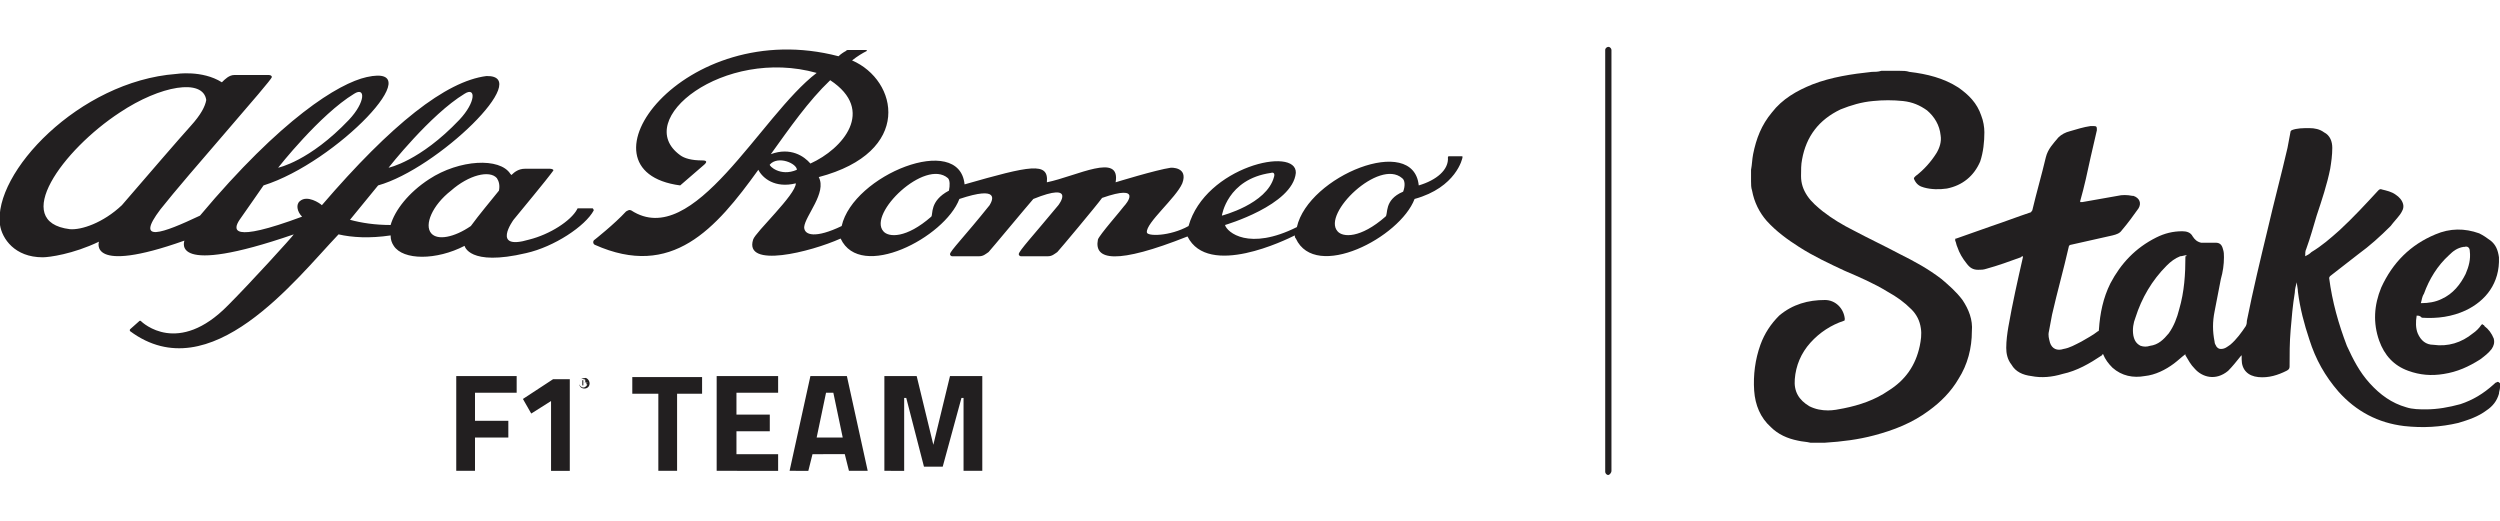 <?xml version="1.0" encoding="UTF-8"?>
<!-- Generator: Adobe Illustrator 24.2.1, SVG Export Plug-In . SVG Version: 6.00 Build 0)  -->
<svg version="1.1" id="Layer_1" xmlns="http://www.w3.org/2000/svg" xmlns:xlink="http://www.w3.org/1999/xlink" x="0px" y="0px" viewBox="0 0 240 50" style="enable-background:new 0 0 240 50;" xml:space="preserve">
<style type="text/css">
	.st0{fill:#221F20;}
</style>
<g>
	<g>
		<path class="st0" d="M240,37.2c0,0.2-0.1,0.4-0.1,0.6c-0.2,0.7-0.6,1.2-1.2,1.6c-0.8,0.6-1.7,0.9-2.7,1.2    c-1.7,0.4-3.4,0.5-5.2,0.3c-2.5-0.3-4.6-1.4-6.3-3.3c-1.3-1.5-2.2-3.1-2.8-5c-0.5-1.5-0.9-3-1.1-4.6c0-0.3-0.1-0.6-0.1-0.9    c0,0,0,0,0,0c-0.1,0.3-0.2,0.7-0.2,1c-0.2,1.2-0.3,2.4-0.4,3.6c-0.1,1.2-0.1,2.3-0.1,3.5c0,0.2-0.1,0.3-0.3,0.4    c-0.8,0.4-1.7,0.7-2.7,0.6c-1-0.1-1.6-0.7-1.6-1.7c0-0.1,0-0.3,0-0.4c-0.1,0.1-0.1,0.1-0.1,0.1c-0.4,0.5-0.8,1-1.2,1.4    c-1.2,1-2.5,0.6-3.2-0.2c-0.4-0.4-0.6-0.8-0.9-1.3c0,0,0-0.1,0-0.1c-0.4,0.3-0.7,0.6-1.1,0.9c-0.8,0.6-1.8,1.1-2.8,1.2    c-1.1,0.2-2.2,0-3.1-0.8c-0.4-0.4-0.7-0.8-0.9-1.3c-0.1,0-0.1,0.1-0.1,0.1c-1.2,0.8-2.4,1.5-3.8,1.8c-1,0.3-2,0.4-3,0.2    c-0.8-0.1-1.5-0.4-1.9-1.1c-0.4-0.5-0.5-1.1-0.5-1.6c0-0.7,0.1-1.4,0.2-2c0.4-2.3,0.9-4.5,1.4-6.7c0,0,0,0,0-0.1    c-0.1,0-0.1,0-0.2,0.1c-1.1,0.4-2.2,0.8-3.3,1.1c-0.3,0.1-0.5,0.1-0.8,0.1c-0.5,0-0.8-0.2-1.1-0.6c-0.4-0.5-0.7-1-0.9-1.6    c-0.1-0.2-0.1-0.4-0.2-0.6c0-0.2,0-0.2,0.1-0.2c1.1-0.4,2.3-0.8,3.4-1.2c1.2-0.4,2.5-0.9,3.7-1.3c0.1,0,0.1-0.1,0.2-0.2    c0.4-1.7,0.9-3.4,1.3-5.1c0.2-0.8,0.7-1.3,1.2-1.9c0.3-0.3,0.7-0.5,1.1-0.6c0.7-0.2,1.3-0.4,2-0.5c0.1,0,0.2,0,0.3,0    c0.3,0,0.3,0.1,0.3,0.4c-0.2,0.9-0.4,1.7-0.6,2.6c-0.3,1.4-0.6,2.8-1,4.2c0,0,0,0.1,0,0.1c0.1,0,0.2,0,0.2,0    c1.1-0.2,2.3-0.4,3.4-0.6c0.4-0.1,0.9-0.1,1.4,0c0,0,0.1,0,0.1,0c0.6,0.2,0.8,0.7,0.5,1.2c-0.5,0.7-1,1.4-1.6,2.1    c-0.2,0.3-0.5,0.4-0.9,0.5c-1.3,0.3-2.7,0.6-4,0.9c-0.1,0-0.2,0.1-0.2,0.2c-0.5,2.2-1.1,4.3-1.6,6.5c-0.1,0.5-0.2,1.1-0.3,1.6    c-0.1,0.4,0,0.7,0.1,1.1c0.2,0.6,0.7,0.8,1.3,0.6c0.6-0.1,1.1-0.4,1.7-0.7c0.5-0.3,1.1-0.6,1.6-1c0.1,0,0.1-0.1,0.1-0.2    c0.1-1.5,0.4-3,1.1-4.4c1-1.9,2.4-3.4,4.4-4.4c0.8-0.4,1.6-0.6,2.5-0.6c0.4,0,0.8,0.1,1,0.5c0.2,0.3,0.4,0.5,0.8,0.6    c0.2,0,0.4,0,0.6,0c0.3,0,0.6,0,0.8,0c0.4,0,0.6,0.2,0.7,0.6c0.1,0.3,0.1,0.5,0.1,0.8c0,0.7-0.1,1.4-0.3,2.1    c-0.2,1-0.4,2.1-0.6,3.1c-0.2,1-0.2,1.9,0,2.9c0,0.2,0.1,0.3,0.2,0.5c0.1,0.1,0.2,0.2,0.4,0.2c0.4,0,0.6-0.2,0.9-0.4    c0.6-0.5,1.1-1.2,1.5-1.8c0.1-0.2,0.1-0.4,0.1-0.5c0.6-3,1.3-5.9,2-8.8c0.6-2.6,1.3-5.2,1.9-7.8c0.1-0.5,0.2-1.1,0.3-1.6    c0,0,0.1-0.1,0.1-0.1c0.5-0.2,1.1-0.2,1.7-0.2c0.5,0,1,0.1,1.4,0.4c0.6,0.3,0.8,0.9,0.8,1.5c0,0.7-0.1,1.4-0.2,2    c-0.3,1.5-0.8,3-1.3,4.5c-0.3,1-0.6,2.1-1,3.2c-0.1,0.2-0.1,0.4-0.1,0.7c0.2-0.1,0.4-0.2,0.6-0.4c1-0.6,1.8-1.3,2.7-2.1    c1.3-1.2,2.5-2.5,3.7-3.8c0.1-0.1,0.2-0.2,0.4-0.1c0.4,0.1,0.9,0.2,1.3,0.5c0.3,0.2,0.6,0.5,0.7,0.9c0.1,0.4-0.1,0.7-0.3,1    c-0.3,0.4-0.6,0.7-0.9,1.1c-1,1-2,1.9-3.1,2.7c-0.9,0.7-1.8,1.4-2.7,2.1c0,0-0.1,0.1-0.1,0.2c0.3,2.3,0.9,4.4,1.7,6.5    c0.6,1.3,1.2,2.5,2.2,3.6c1,1.1,2.1,1.9,3.5,2.3c0.6,0.2,1.3,0.2,1.9,0.2c1.1,0,2.2-0.2,3.3-0.5c1.2-0.4,2.2-1,3.2-1.9    c0.1-0.1,0.2-0.2,0.3-0.2c0.1-0.1,0.2,0,0.3,0.1c0,0.2,0.1,0.4,0.1,0.5C240,36.8,240,37,240,37.2z M209.9,24.5    c-0.2,0-0.4,0.1-0.6,0.1c-0.5,0.2-0.9,0.5-1.3,0.9c-1.4,1.4-2.4,3.1-3,5c-0.2,0.5-0.3,1.1-0.2,1.7c0.1,0.5,0.3,0.8,0.7,1    c0.3,0.1,0.6,0.1,0.9,0c0.8-0.1,1.3-0.6,1.8-1.2c0.5-0.7,0.8-1.5,1-2.3c0.5-1.7,0.6-3.4,0.6-5.1C209.9,24.6,209.9,24.6,209.9,24.5    z"/>
		<path class="st0" d="M182.4,6.8c0.3,0,0.6,0,0.9,0.1c1.7,0.2,3.3,0.6,4.7,1.5c1,0.7,1.8,1.5,2.2,2.7c0.2,0.5,0.3,1.1,0.3,1.6    c0,0.9-0.1,1.9-0.4,2.8c-0.6,1.4-1.7,2.3-3.2,2.6c-0.7,0.1-1.5,0.1-2.2-0.1c-0.4-0.1-0.7-0.3-0.9-0.7c-0.1-0.2-0.1-0.2,0.1-0.4    c0.8-0.6,1.5-1.4,2-2.2c0.3-0.5,0.5-1.1,0.4-1.7c-0.1-1-0.6-1.8-1.3-2.4c-0.7-0.5-1.4-0.8-2.3-0.9c-1-0.1-1.9-0.1-2.9,0    c-1.1,0.1-2.1,0.4-3.1,0.8c-2.1,1-3.3,2.6-3.7,4.8c-0.1,0.5-0.1,1-0.1,1.6c0,0.7,0.2,1.3,0.6,1.9c0.4,0.6,1,1.1,1.5,1.5    c0.9,0.7,1.9,1.3,2.9,1.8c1.5,0.8,3,1.5,4.5,2.3c1.4,0.7,2.7,1.4,4,2.4c0.7,0.6,1.4,1.2,2,2c0.6,0.9,1,1.9,0.9,3    c0,1.6-0.4,3.2-1.3,4.6c-0.7,1.2-1.7,2.2-2.8,3c-1.6,1.2-3.4,1.9-5.3,2.4c-1.5,0.4-3.1,0.6-4.7,0.7c0,0-0.1,0-0.1,0    c-0.4,0-0.8,0-1.2,0c0,0-0.1,0-0.1,0c-0.4-0.1-0.8-0.1-1.2-0.2c-1-0.2-1.9-0.6-2.6-1.3c-1-0.9-1.5-2.1-1.6-3.5    c-0.1-1.5,0.1-3,0.6-4.4c0.4-1.1,1-2,1.8-2.8c1.3-1.1,2.8-1.5,4.4-1.5c1,0,1.8,0.8,1.9,1.8c0,0.1,0,0.2-0.1,0.2    c-1.2,0.4-2.3,1.1-3.2,2.1c-0.9,1-1.4,2.2-1.5,3.5c-0.1,1.2,0.4,2,1.4,2.6c0.6,0.3,1.2,0.4,1.8,0.4c0.5,0,1-0.1,1.5-0.2    c1.5-0.3,3-0.8,4.3-1.7c1.6-1,2.6-2.4,3-4.3c0.1-0.5,0.2-1.1,0.1-1.7c-0.1-0.7-0.4-1.3-0.9-1.8c-0.7-0.7-1.4-1.2-2.3-1.7    c-1.3-0.8-2.7-1.4-4.1-2c-1.5-0.7-3-1.4-4.4-2.3c-1.1-0.7-2.2-1.5-3.1-2.5c-0.7-0.8-1.2-1.8-1.4-2.9c-0.1-0.3-0.1-0.6-0.1-0.9    c0-0.3,0-0.7,0-1c0,0,0-0.1,0-0.1c0.1-0.5,0.1-1,0.2-1.5c0.3-1.5,0.8-2.8,1.8-4c1-1.3,2.4-2.1,3.9-2.7c1.8-0.7,3.8-1,5.7-1.2    c0.3,0,0.6,0,0.9-0.1C181.3,6.8,181.8,6.8,182.4,6.8z"/>
		<path class="st0" d="M232,30.3c-0.1,0.6-0.1,1.2,0.1,1.7c0.3,0.7,0.8,1.1,1.5,1.1c1.4,0.2,2.7-0.2,3.8-1.1    c0.3-0.2,0.6-0.5,0.8-0.8c0.1-0.1,0.1-0.1,0.2,0c0,0,0.1,0,0.1,0.1c0.4,0.3,0.7,0.7,0.9,1.2c0.1,0.4,0,0.7-0.2,1    c-0.3,0.4-0.7,0.7-1.1,1c-1.1,0.7-2.2,1.2-3.5,1.4c-1.2,0.2-2.3,0.1-3.4-0.3c-1.4-0.5-2.3-1.5-2.8-2.9c-0.6-1.7-0.5-3.4,0.2-5.1    c1.1-2.4,2.8-4.1,5.2-5.1c1.4-0.6,2.8-0.6,4.2-0.1c0.4,0.2,0.7,0.4,1.1,0.7c0.5,0.4,0.7,0.9,0.8,1.6c0.1,2.5-1.3,4.2-3.2,5.1    c-1.3,0.6-2.7,0.8-4.2,0.7C232.3,30.3,232.2,30.3,232,30.3z M232.4,29.1c0.1,0,0.1,0,0.1,0c0.6,0,1.3-0.1,1.9-0.4    c1.1-0.5,1.8-1.4,2.3-2.4c0.3-0.7,0.5-1.4,0.4-2.2c0-0.3-0.2-0.5-0.5-0.4c0,0-0.1,0-0.1,0c-0.6,0.1-1,0.4-1.4,0.8    c-1.1,1-1.9,2.3-2.4,3.7C232.5,28.5,232.5,28.8,232.4,29.1z"/>
	</g>
	<g>
		<path class="st0" d="M154.4,45.6c-0.2,0-0.3-0.2-0.3-0.3V4.8c0-0.2,0.2-0.3,0.3-0.3c0.2,0,0.3,0.2,0.3,0.3v40.4    C154.7,45.4,154.5,45.6,154.4,45.6z"/>
	</g>
	<g>
		<path id="F1_Team_00000031928241790839230500000003709667857174311316_" class="st0" d="M43.8,45.2v-9.1h5.8v1.6h-4v2.7h3.2V42    h-3.2v3.2H43.8z M54.7,36.4v8.8h-1.8v-6.7L51,39.7l-0.8-1.4l2.9-1.9H54.7z M56.6,36.8c0,0.3-0.2,0.5-0.5,0.5    c-0.3,0-0.5-0.2-0.5-0.5c0-0.3,0.2-0.5,0.5-0.5C56.3,36.2,56.6,36.5,56.6,36.8z M55.6,36.8c0,0.2,0.2,0.4,0.4,0.4    c0.2,0,0.4-0.2,0.4-0.4c0-0.2-0.2-0.4-0.4-0.4C55.8,36.3,55.6,36.5,55.6,36.8z M56,37h-0.1v-0.5c0,0,0.1,0,0.2,0    c0.1,0,0.1,0,0.2,0c0,0,0.1,0.1,0.1,0.1c0,0.1,0,0.1-0.1,0.1v0c0.1,0,0.1,0.1,0.1,0.1c0,0.1,0,0.1,0,0.1h-0.1c0,0,0-0.1,0-0.1    c0-0.1,0-0.1-0.1-0.1H56V37z M56,36.7L56,36.7c0.1,0,0.2,0,0.2-0.1c0,0,0-0.1-0.1-0.1c0,0-0.1,0-0.1,0V36.7z M60.7,37.8v-1.6h6.7    v1.6h-2.4v7.4h-1.8v-7.4H60.7z M68.8,45.2v-9.1h5.9v1.6h-4v2.1h3.2v1.6h-3.2v2.2h4v1.6H68.8z M75.8,45.2l2-9.1h3.5l2,9.1h-1.8    l-0.4-1.6H78l-0.4,1.6H75.8z M79.3,37.7L78.4,42h2.5l-0.9-4.3H79.3z M84.9,45.2v-9.1h3.1l1.6,6.6l1.6-6.6h3.1v9.1h-1.8v-7h-0.2    l-1.8,6.6h-1.8L87,38.2h-0.2v7H84.9z"/>
		<path class="st0" d="M140.3,15h-1.2c0,0-0.1,0-0.1,0.1c0.1,1.2-1.1,2.2-2.8,2.7c0,0,0,0,0,0c-0.5-5-10.6-0.9-11.7,4c0,0,0,0,0,0    c-4.6,2.3-6.7,0.5-6.9-0.2c0,0,6.5-1.9,6.8-5c0.1-2.6-8.7-0.6-10.3,5.1c-1.8,1-4,1-4,0.6c-0.1-0.9,2.8-3.3,3.4-4.7    c0.6-1.6-1.1-1.5-1.1-1.5c-1.4,0.2-5.3,1.4-5.3,1.4c0.5-2.9-3.7-0.6-6.6,0c0.2-2-1.6-1.6-7.9,0.2c-0.5-5-10.7-0.9-11.8,4    c-2.5,1.2-3.6,0.9-3.6,0.1c0.1-1.1,2.2-3.3,1.4-4.8c9.1-2.4,7.6-9.3,3.2-11.2c0,0,0,0,0,0c0.5-0.4,1-0.7,1.4-0.9    c0,0,0.1-0.1-0.1-0.1l-1.7,0c-0.1,0-0.1,0-0.2,0.1c-0.2,0.1-0.5,0.3-0.7,0.5c-14.9-3.9-25.8,11-15.2,12.4l2.2-1.9    c0.5-0.4,0.3-0.5-0.1-0.5c-1,0-1.7-0.2-2.1-0.5C60.6,11.5,69.5,4.5,78.4,7C73,11.1,66.6,24.1,60.6,20.2c0,0,0,0,0,0    c-0.2-0.1-0.3,0-0.5,0.1c-1.1,1.2-3,2.7-3,2.7c-0.2,0.1-0.2,0.4,0,0.5c7.4,3.3,11.6-1.5,15.7-7.2c0.4,0.8,1.6,1.8,3.6,1.3    c0,1.1-3.9,4.7-4.1,5.4c-0.9,2.8,5.5,1.2,8.4-0.1c1.9,4.1,10-0.1,11.4-3.8c3.9-1.3,3.2,0.1,2.9,0.6c-2.4,3-3.8,4.4-3.8,4.7    c0,0.1,0.1,0.2,0.2,0.2h2.6c0.4,0,0.6-0.2,0.9-0.4c0.2-0.2,3.6-4.3,4.3-5.1c4.2-1.7,2.4,0.6,2.4,0.6c-2.4,2.9-3.8,4.4-3.8,4.7    c0,0.1,0.1,0.2,0.2,0.2h2.6c0.4,0,0.6-0.2,0.9-0.4c0.2-0.2,3.8-4.5,4.3-5.2c4-1.4,2.3,0.6,2.1,0.8c-0.2,0.3-2.4,2.8-2.5,3.2    c-0.4,2,1.8,2.4,8.6-0.3c2,4,9.5,0.3,10.3-0.1c0,0.1,0,0.2,0.1,0.3c1.9,4.1,10-0.1,11.4-3.8c0,0,0,0,0,0c4-1.1,4.6-3.9,4.6-4    C140.4,15,140.4,15,140.3,15z M79.7,7.7c4.4,2.9,1.2,6.6-1.9,8c-0.6-0.7-1.9-1.6-3.8-0.9C75.8,12.3,77.6,9.7,79.7,7.7z M73.9,15.8    c0.8-0.9,2.6-0.1,2.6,0.5C74.9,17,73.8,15.9,73.9,15.8z M91.1,18.3C91.1,18.3,91.1,18.4,91.1,18.3c-1.9,1-1.5,2.3-1.7,2.5    c-2.4,2.1-4.1,2-4.6,1.4c-1.5-1.7,4-7,6.2-5.1C91.2,17.3,91.2,17.8,91.1,18.3z M122,16.6c0.3-0.1,0.4,0.1,0.3,0.4    c-0.7,2.6-5,3.7-5,3.7S117.8,17.2,122,16.6z M134.7,18.4c-1.9,0.8-1.4,2.2-1.7,2.4c-2.4,2.1-4.1,2-4.6,1.4c-1.5-1.7,4-7,6.2-5.1    C134.9,17.3,134.9,17.9,134.7,18.4z M56.9,20h-1.4c0,0-0.1,0-0.1,0.1c-0.6,1.1-2.6,2.4-4.6,2.9c-3.7,1.1-1.5-1.9-1.5-1.9    c3.3-4,3.5-4.3,3.8-4.7c0.1-0.1-0.1-0.2-0.3-0.2h-2.4c-0.6,0-1,0.3-1.3,0.6c0,0-0.1-0.1-0.1-0.1c-1-1.6-4.9-1.4-7.8,0.5    c-2,1.3-3.3,3-3.7,4.4c-1.5,0-2.8-0.2-3.9-0.5l2.7-3.3c5.7-1.6,15-10.6,10.4-10.5c-3.9,0.5-9.1,4.6-15.8,12.4    c-0.2-0.2-1.4-1-2.1-0.4c-0.4,0.3-0.3,1,0.2,1.5C22,23.4,22.4,22,23,21.1c0.5-0.7,2.3-3.3,2.3-3.3c7-2.2,16.2-11.8,9.9-10.4    c-2.7,0.6-8.2,4-16,13.3c-3.6,1.7-6.3,2.7-3.8-0.6c2.6-3.3,10.7-12.4,10.7-12.7c0-0.1-0.1-0.2-0.3-0.2h-3.3    c-0.5,0-0.9,0.4-1.2,0.7c-1.9-1.2-4.4-0.8-4.4-0.8C7.6,7.8-0.7,16.6,0,21.6c0.2,1.3,1.4,3.1,4.1,3.1c0.6,0,2.9-0.3,5.4-1.5    c0,0-1.1,3.2,8.2-0.1c0,0.1-1.4,3.5,10.5-0.6c-0.1,0.2-4.2,4.7-6.3,6.8c-4.8,4.9-8.2,1.7-8.4,1.5c0,0-0.1,0-0.1,0l-0.9,0.8    c0,0-0.1,0.1,0,0.2c7.7,5.7,15.9-5,20-9.3c1.3,0.3,3,0.4,5,0.1c0,0.4,0.1,0.7,0.3,1c0.9,1.4,4.1,1.4,6.8,0c0,0,0.4,2,5.9,0.7    c2.7-0.6,5.7-2.6,6.5-4.1C57,20.1,56.9,20,56.9,20z M44.6,9c1.1-0.7,1.1,0.8-0.5,2.5c-3.8,4-6.8,4.6-6.8,4.6S41.3,11,44.6,9z     M34,9c1.1-0.7,1.1,0.8-0.5,2.5c-3.8,4-6.8,4.6-6.8,4.6S30.7,11,34,9z M6.7,22C1,21.3,6,14.4,11.5,10.8c3.9-2.6,8-3.3,8.3-1.2    c-0.1,0.6-0.5,1.4-1.5,2.5c-1,1.1-4.1,4.7-6.6,7.6C9.9,21.4,7.8,22.1,6.7,22z M47.9,18.3c-0.8,1-1.9,2.3-2.7,3.4    c-1.6,1.1-3.2,1.4-3.8,0.7c-0.7-0.8,0.1-2.7,1.9-4.1c1.7-1.5,3.7-2,4.4-1.2C47.9,17.4,48,17.8,47.9,18.3z"/>
	</g>
</g>
</svg>